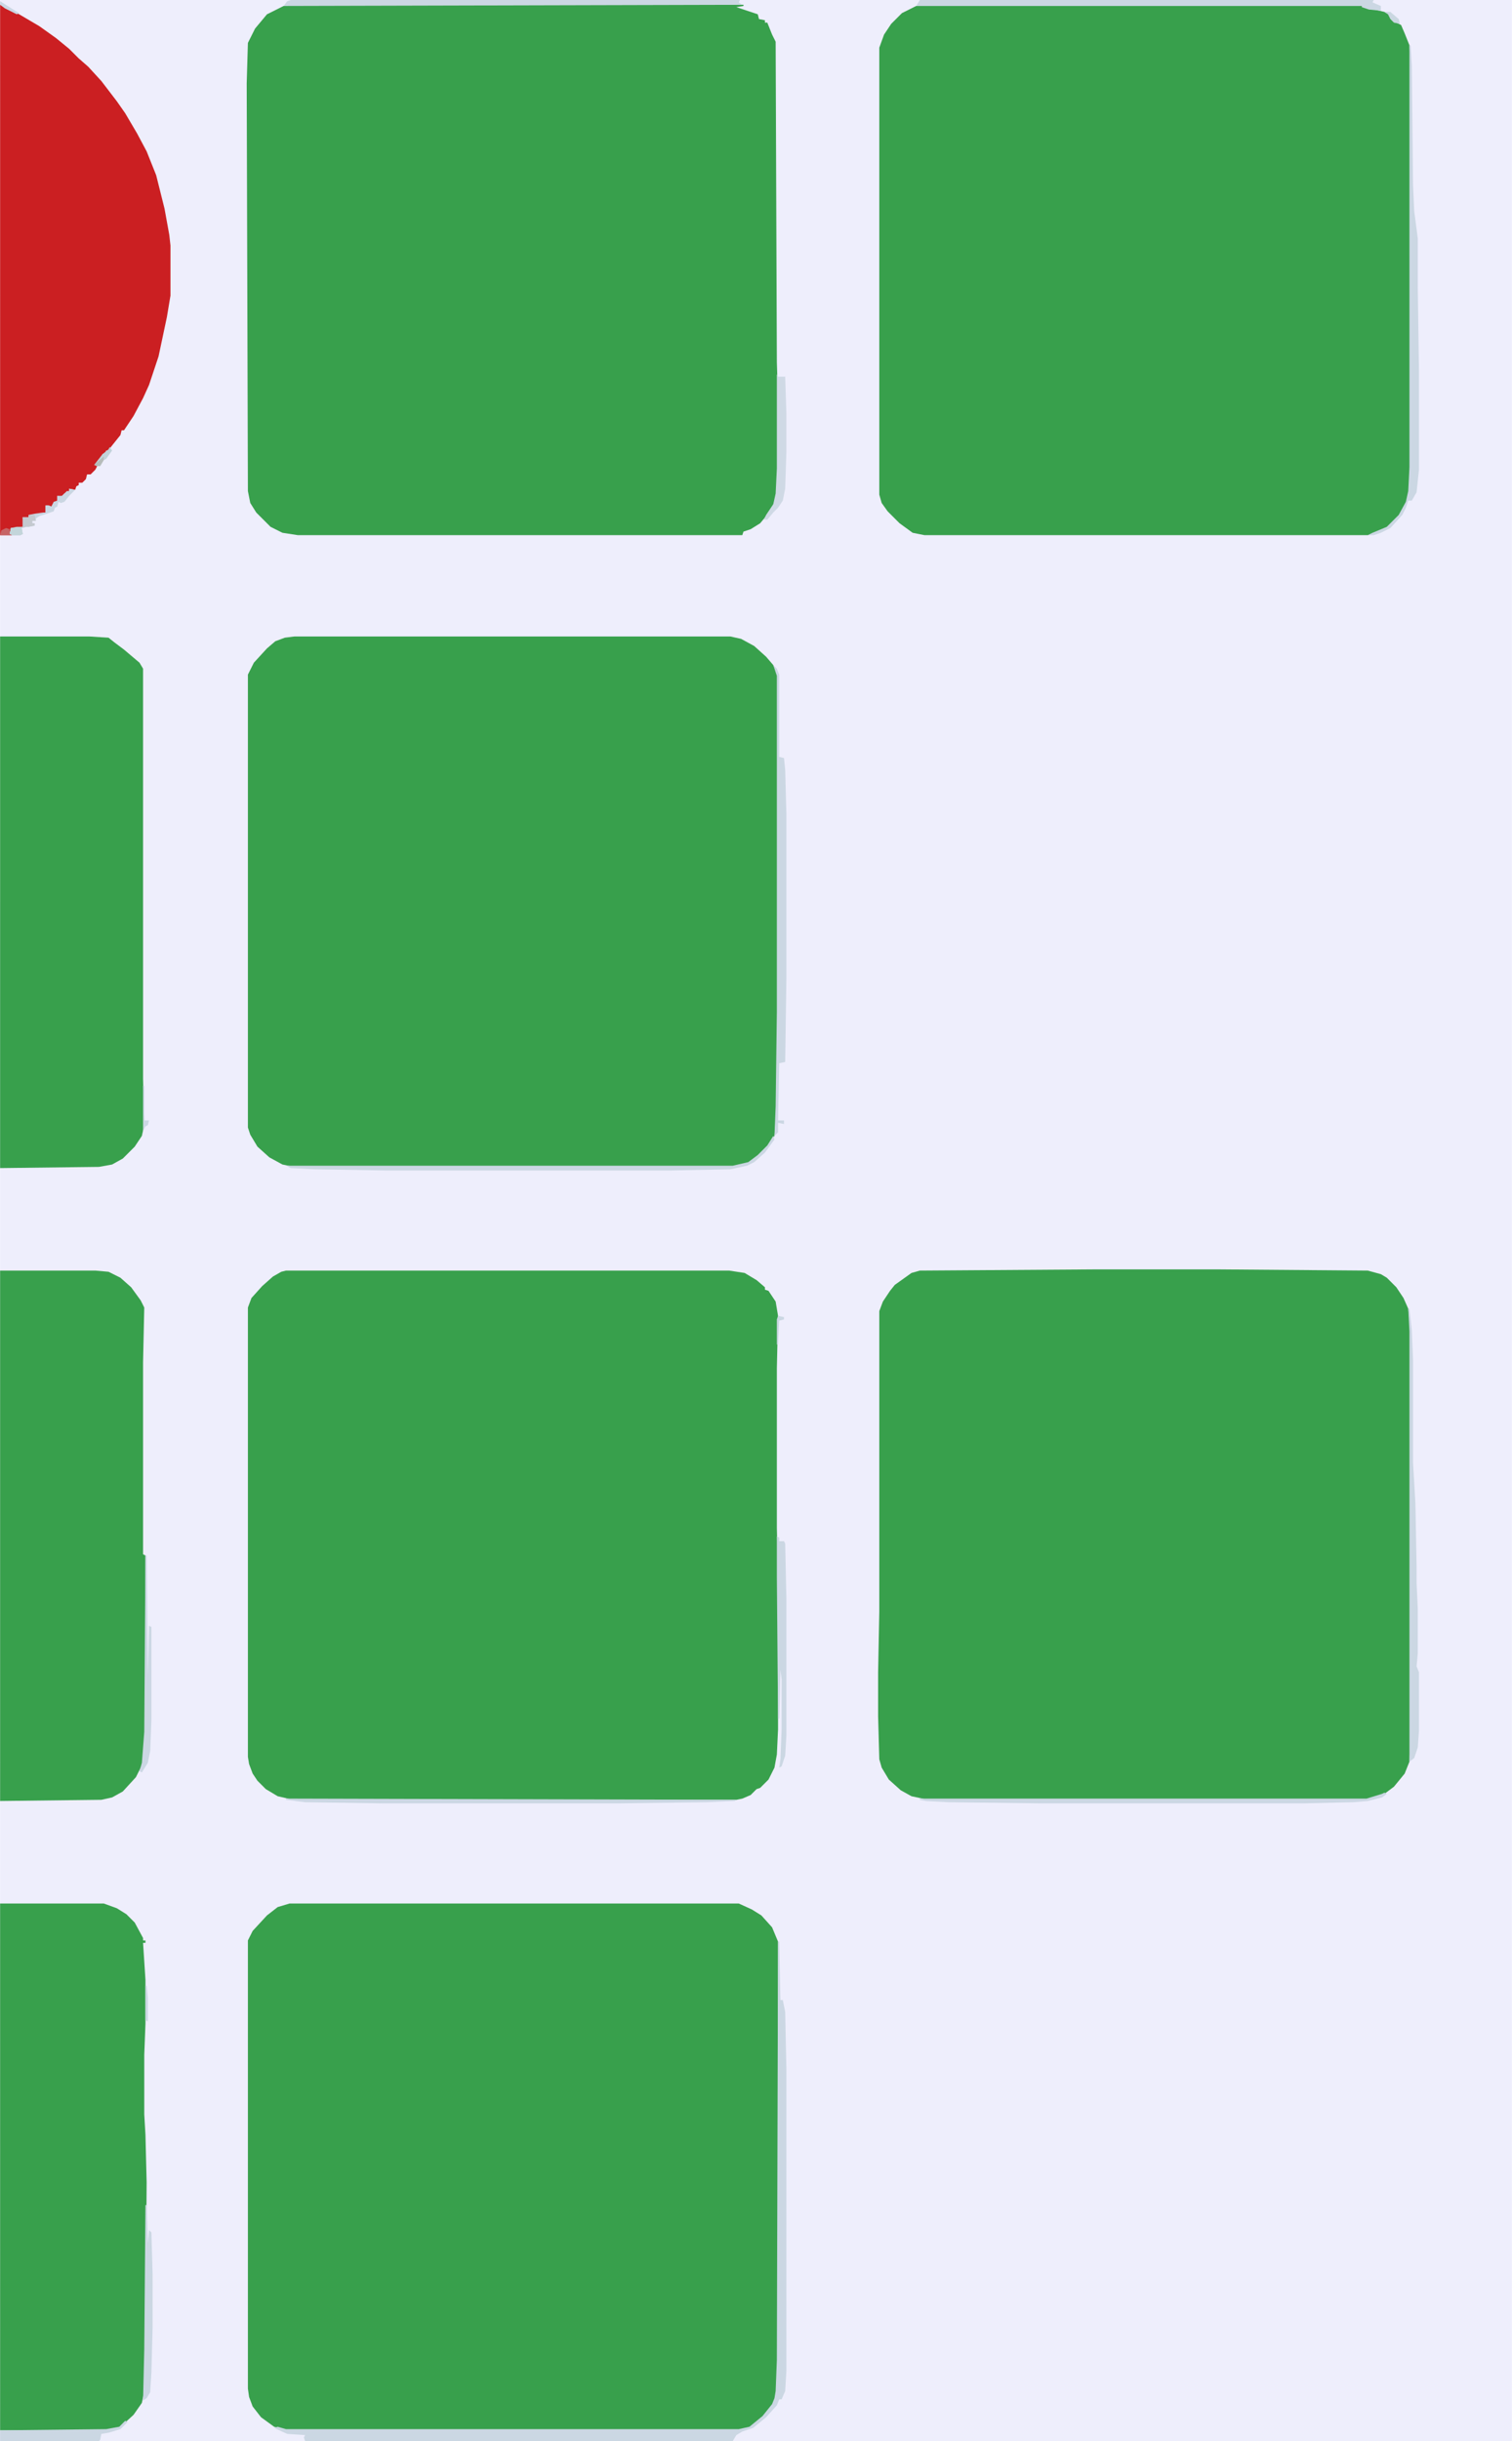 <?xml version="1.0" encoding="UTF-8"?>
<svg version="1.1" viewBox="0 0 1269 2048" width="396" height="639" xmlns="http://www.w3.org/2000/svg">
<path transform="translate(0)" d="m0 0h1269v2048h-1269z" fill="#EEEEFC"/>
<path transform="translate(773,4)" d="m0 0h381v1l-9 1 17 4 5 3 3 5 6 3 3 7 4 10 1 20v334l-1 20-3 11-6 10-10 10-12 5-4 1h-372l-10-2-11-8-10-10-5-7-2-7v-375l4-11 6-9 9-9 12-6z" fill="#38A04C"/>
<path transform="translate(919,1065)" d="m0 0h104l125 1 11 3 5 3 8 8 6 9 4 9 2 19v339l-1 22-4 10-9 11-8 6-10 4-5 1h-368l-14-3-9-5-10-9-6-10-2-7-1-36v-37l1-51v-252l3-8 6-9 4-5 14-10 7-2z" fill="#38A04C"/>
<path transform="translate(247,534)" d="m0 0h366l9 2 11 6 10 9 6 7 4 9v282l-1 79-2 25-7 10-10 10-5 3-13 3h-368l-10-2-11-6-10-9-6-10-2-6v-380l5-10 11-12 7-6 8-3z" fill="#38A04C"/>
<path transform="translate(242,4)" d="m0 0h382v1l-6 1 18 6 1 4 5 1v2h2l4 10 3 6 1 269 1 31v58l-1 21-2 9-7 10-5 6-8 5-6 2-1 3h-373l-13-2-10-5-12-12-5-8-2-10-1-342 1-34 6-12 10-12 14-7z" fill="#38A04C"/>
<path transform="translate(240,1066)" d="m0 0h372l13 2 10 6 7 6v2l3 1 6 9 2 12-1 44v134l1 41v128l-1 21-2 11-5 10-7 7-3 1-5 5-7 3-5 1h-372l-13-3-10-6-7-7-4-6-3-8-1-6v-377l3-8 9-10 9-8 7-4z" fill="#38A04C"/>
<path transform="translate(243,1597)" d="m0 0h377l11 5 8 5 9 10 5 12v351l-1 26-2 9-8 11-11 10-5 2-6 1h-380l-10-3-11-8-7-9-3-8-1-7v-376l4-8 12-13 9-7z" fill="#38A04C"/>
<path transform="translate(0,1597)" d="m0 0h87l11 4 8 5 7 7 7 13v2h2v2h-2l2 31v37l-1 26v50l1 17 1 40-1 140-1 35-2 10-7 10-12 11-11 2h-89z" fill="#38A04C"/>
<path transform="translate(0,1066)" d="m0 0h80l11 1 10 5 9 8 8 11 3 6-1 46v161l2 1v148l-2 26-6 12-11 12-9 5-9 2-85 1z" fill="#38A04C"/>
<path transform="translate(0,534)" d="m0 0h75l16 1 5 4 8 6 13 11 3 5v344l1 39-2 9-6 9-10 10-9 5-11 2-83 1z" fill="#38A04C"/>
<path transform="translate(0,4)" d="m0 0 16 8 17 10 14 10 11 9 8 8 8 7 11 12 13 17 7 10 10 17 8 15 8 20 7 28 4 22 1 9v42l-3 18-7 33-8 24-5 11-8 15-8 12h-2l-1 4-8 10-2 3h-2l-1 3h-2l-2 4-4 5h2l-2 4-4 4h-3l-1 4-3 3h-3v2l-2 1-1 3-5-1v2l-4 2-3 3-3-1v4l-5 5-4-1-1 6-9 2-3 1-2-1v2h-5l1 6-1 2-7 2h-3l-1 4 2 1h-10z" fill="#CB1F22"/>
<path transform="translate(653,1629)" d="m0 0h1l1 49h2l2 10 1 48v253l-1 17-3 7h-2l-2 5-9 10-11 9-9 3-5 3-3 5h-359l-1-3 1-2-15-1-11-5 3-1 7 2h380l9-2 11-9 8-10 2-5 1-6 1-26z" fill="#CBD7E3"/>
<path transform="translate(649,558)" d="m0 0 3 3 2 5v69l4 1 1 10 1 37v138l-1 70-5 1-1 48h5v3l-5-1v8l-3 3 1-25 1-79v-282z" fill="#CBD7E3"/>
<path transform="translate(1183,38)" d="m0 0h1l1 17 1 100 1 22 3 23v41l1 71v82l-2 19-4 7h-3l-2 6-3 6-10 11-8 4-6 2h-5l4-2 12-5 10-10 6-11 2-9 1-20z" fill="#CBD7E3"/>
<path transform="translate(772)" d="m0 0h381l-1 2 7 3v4l-10-1-6-2v-1h-374z" fill="#CBD7E3"/>
<path transform="translate(244)" d="m0 0h377l-1 2 3 2-385 1 3-4z" fill="#CBD7E3"/>
<path transform="translate(1182,1098)" d="m0 0h1l2 18 1 25v86l2 34 1 53v14l1 22v37l-1 11 2 5v49l-1 14-3 9-4 3v-361z" fill="#CBD7E3"/>
<path transform="translate(649,953)" d="m0 0 1 3-8 11-9 8-6 3-14 3-50 1h-240l-59-1-20-1-4-2h375l13-3 8-6 8-8z" fill="#CBD7E3"/>
<path transform="translate(652,1289)" d="m0 0 2 1v3h4l1 2 1 46v115l-1 17-3 9-2 1 1-7 1-25v-42l-1-8-1 41h-1l-1-119z" fill="#CBD7E3"/>
<path transform="translate(1162,1504)" d="m0 0 2 1-4 3-12 3-12 1-42 1h-220l-78-1-19-1-5-1v-1h375l13-4z" fill="#CBD7E3"/>
<path transform="translate(240,1509)" d="m0 0 377 1v1l-24 1-75 1h-197l-65-1-16-2z" fill="#CBD7E3"/>
<path transform="translate(105,2031)" d="m0 0 2 1-6 6-10 3-6 1-1 5-1 1h-83v-9l89-1 11-2z" fill="#CBD7E3"/>
<path transform="translate(652,314)" d="m0 0 1 2h6l1 31v32l-1 31-2 10-4 6-4 4-5 6h-3l2-4 6-9 2-9 1-21z" fill="#CFD9E5"/>
<path transform="translate(122,1850)" d="m0 0h1l1 32 1-11 2 2 1 35v45l-1 37-1 17-3 5-3 2 1-43z" fill="#CBD7E3"/>
<path transform="translate(122,1305)" d="m0 0h1l1 101 1-42 2 1v78l-1 26-2 10-5 8-2-1 2-7 2-26z" fill="#CBD7E3"/>
<path transform="translate(58,410)" d="m0 0 5 1-5 5-4 5-3 1-2-1-1 4-2 1-1 3-12 4-3 2v2h-3v2h2v2l-5 1h-2l-4 1 1 5-2 1h-7l-2-1 1-5 10-1v-8h5v-2l5-1 7-1h2v-6h3l2 1 2-4 3-1v-4h4l4-4h2z" fill="#CAD6E2"/>
<path transform="translate(29,431)" d="m0 0m-5 1h5l1 5h-3v2h2v2l-5 1h-2l-4 1 1 5-2 1h-7l-2-1 1-5 10-1v-8h5z" fill="#C4C9CF"/>
<path transform="translate(92,375)" d="m0 0 2 3-5 7-2 1-3 5h-3l-2-1 7-9 5-4z" fill="#C2D3DA"/>
<path transform="translate(14,442)" d="m0 0h4l1 6-2 1h-7l-2-1 1-5z" fill="#C3D5DA"/>
<path transform="translate(120,911)" d="m0 0h1v29h4l-1 4-2 1-2 4z" fill="#CBD7E3"/>
<path transform="translate(1162,10)" d="m0 0h5l7 6 1 4-5-1-3-3-2-4z" fill="#CAD7E1"/>
<path transform="translate(5,443)" d="m0 0 3 1v4l2 1h-10l1-4z" fill="#C66567"/>
<path transform="translate(653,1104)" d="m0 0 5 1v2l-4 1-1 20h-1v-21z" fill="#CBD7E3"/>
<path transform="translate(122,1666)" d="m0 0h1l1 10v17 3l-2-1z" fill="#CBD7E3"/>
<path transform="translate(0,1)" d="m0 0 11 7 5 3-2 1-10-5-4-3z" fill="#CBD7E3"/>
<path transform="translate(87,383)" d="m0 0v3l-3 5h-3l-2-1z" fill="#B6BCBA"/>
</svg>
